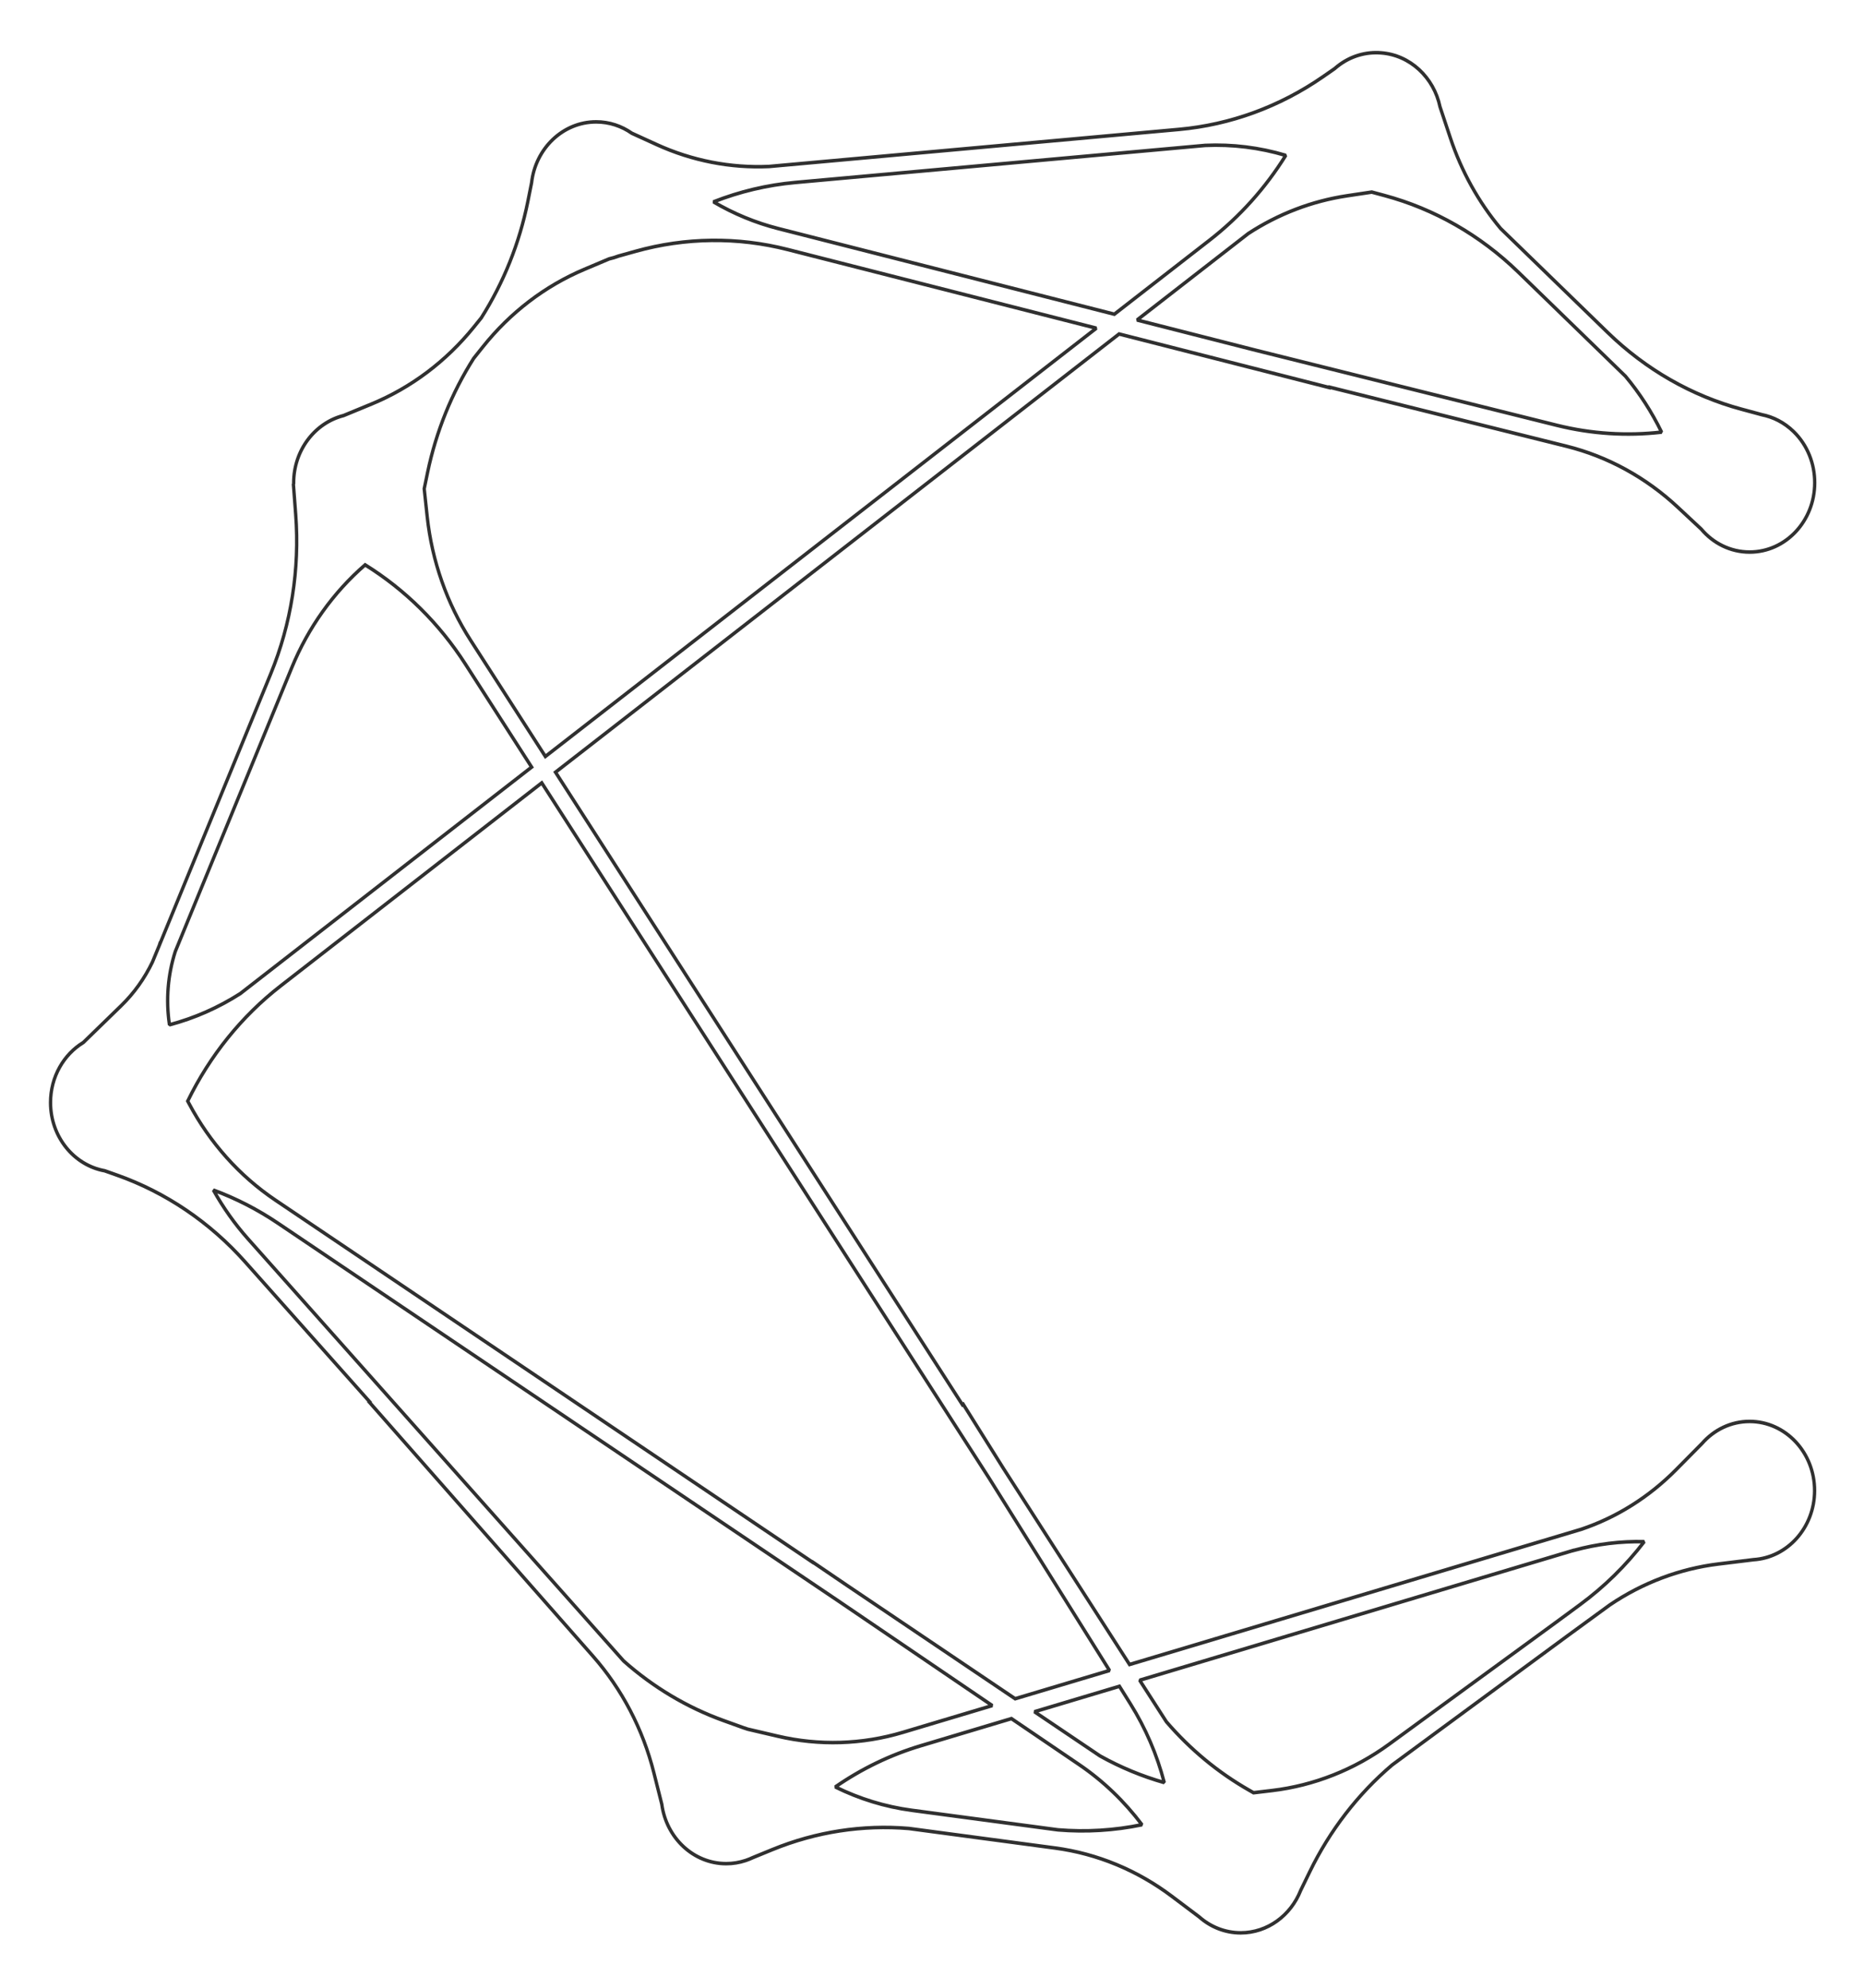 <?xml version="1.0" encoding="UTF-8" standalone="no"?>
<!DOCTYPE svg PUBLIC "-//W3C//DTD SVG 1.1//EN" "http://www.w3.org/Graphics/SVG/1.1/DTD/svg11.dtd">
<svg width="100%" height="100%" viewBox="0 0 541 577" version="1.1" xmlns="http://www.w3.org/2000/svg" xmlns:xlink="http://www.w3.org/1999/xlink" xml:space="preserve" xmlns:serif="http://www.serif.com/" style="fill-rule:evenodd;clip-rule:evenodd;stroke-linecap:square;stroke-miterlimit:1.5;">
    <g transform="matrix(1.641,0,0,1.746,-3017.08,-1145.8)">
        <path d="M2074.57,667.68C2074.74,667.539 2074.92,667.401 2075.1,667.268C2077.41,665.547 2080.16,664.826 2082.82,665.028C2087.95,665.382 2092.16,669.106 2093.25,674L2095.08,679.168C2097.05,684.728 2100.07,689.838 2103.97,694.224L2122.92,711.521C2129.64,717.653 2137.77,722.03 2146.59,724.261L2150.14,725.161C2152.18,725.54 2154.14,726.473 2155.78,727.97C2158.27,730.243 2159.53,733.363 2159.52,736.492L2159.52,736.5C2159.52,742.847 2154.37,748 2148.02,748L2148,748C2144.61,748 2141.55,746.526 2139.45,744.183L2135.3,740.543C2129.67,735.6 2122.91,732.12 2115.62,730.412L2073.73,720.6L2073.71,720.669L2060.02,717.389L2059.29,717.219L2059.29,717.216L2036.49,711.755L1936.81,784.592L2008.79,889.732L2008.92,889.642L2015.99,900.249L2038.34,932.9L2118.25,910.421C2124.49,908.444 2130.2,905.076 2134.96,900.56L2139.59,896.163C2141.69,893.91 2144.68,892.5 2148,892.5C2154.35,892.5 2159.5,897.653 2159.5,904C2159.5,910.119 2154.71,915.128 2148.68,915.48L2142.49,916.194C2135.64,916.983 2129.07,919.316 2123.27,923.006L2115.81,928.124L2084.76,949.614C2078.73,954.436 2073.76,960.481 2070.2,967.368L2068.61,970.441C2066.87,974.586 2062.77,977.5 2058,977.5C2055.21,977.5 2052.64,976.501 2050.65,974.842L2045.8,971.41C2039.68,967.085 2032.59,964.334 2025.16,963.401L1999.3,960.153C1991.11,959.511 1982.87,960.704 1975.18,963.659L1971.71,964.995C1971.32,965.167 1970.93,965.319 1970.52,965.449L1970.41,965.492L1970.41,965.484C1969.33,965.819 1968.19,966 1967,966C1961.2,966 1956.4,961.702 1955.61,956.121L1954.2,950.861C1952.26,943.626 1948.56,936.982 1943.44,931.516C1930,917.166 1903.89,889.299 1903.89,889.299L1903.95,889.244L1881.92,865.988C1875.67,859.384 1867.88,854.428 1859.25,851.561L1857.08,850.839C1851.64,849.922 1847.5,845.191 1847.5,839.5C1847.5,835.228 1849.83,831.497 1853.3,829.514L1859.98,823.411C1862.26,821.331 1864.14,818.862 1865.53,816.128L1866.75,813.35C1866.78,813.255 1866.82,813.16 1866.85,813.065C1866.85,813.065 1866.85,813.065 1866.85,813.065L1866.87,813.071L1886.43,768.269C1890.07,759.933 1891.59,750.826 1890.86,741.759C1890.63,738.864 1890.45,736.667 1890.45,736.667L1890.5,736.689C1890.5,736.626 1890.5,736.563 1890.5,736.5C1890.5,731.072 1894.27,726.517 1899.33,725.312L1904.28,723.392C1911.27,720.684 1917.47,716.295 1922.36,710.616L1923.69,709.068C1927.63,703.223 1930.44,696.659 1931.92,689.726L1932.58,686.625C1933.26,680.925 1938.12,676.5 1944,676.5C1946.33,676.5 1948.5,677.195 1950.31,678.388L1954.66,680.254C1960.95,682.957 1967.76,684.205 1974.58,683.915L2047.09,677.752C2056.15,676.982 2064.88,673.983 2072.51,669.023L2074.57,667.68ZM2017.45,941.892L2001.42,946.402C1996.04,947.914 1990.94,950.229 1986.3,953.25C1990.56,955.229 1995.11,956.543 1999.81,957.133L2025.67,960.381C2030.65,960.771 2035.65,960.483 2040.54,959.532C2037.42,955.635 2033.68,952.262 2029.46,949.56L2017.45,941.892ZM2129.37,912.485C2125.19,912.392 2121,912.874 2116.92,913.929C2116.85,913.949 2116.81,913.959 2116.81,913.959L2116.8,913.945L2040.13,935.513L2044.85,942.41C2049.05,947.002 2054.01,950.866 2059.54,953.821L2060.27,954.213L2063.53,953.85C2070.97,953.021 2078.1,950.37 2084.27,946.131L2114.11,925.653L2118.06,922.919C2122.31,919.975 2126.12,916.459 2129.37,912.485ZM2036.55,936.521L2021.52,940.749L2033.11,948.093C2036.73,949.99 2040.54,951.475 2044.48,952.527C2043.2,947.896 2041.18,943.481 2038.5,939.453L2036.55,936.521ZM1876.3,854.042C1878.03,856.953 1880.08,859.674 1882.42,862.15L1948.86,932.311C1954.08,936.669 1960.08,940.038 1966.56,942.228L1970.07,943.416C1970.32,943.485 1970.57,943.563 1970.81,943.648L1976.13,944.816C1983.44,946.424 1991.04,946.205 1998.25,944.176L2014.06,939.728L1986.65,922.219L1887.72,859.552C1884.13,857.274 1880.29,855.428 1876.3,854.042ZM1934.38,786.363L1888.18,820.123C1881.3,825.152 1875.68,831.703 1871.76,839.255L1872,839.677C1875.69,846.194 1880.93,851.701 1887.26,855.71L1982.3,915.911L1982.32,915.888L1988.27,919.688L2018.11,938.591L2034.8,933.897L2013.5,901.926L1934.38,786.363ZM1903.14,750.126C1897.52,754.708 1893.06,760.571 1890.16,767.227L1869.56,814.398C1868.25,818.263 1867.89,822.388 1868.51,826.426L1868.53,826.577C1872.94,825.481 1877.17,823.73 1881.07,821.381L1932.59,783.745L1920.87,766.616C1916.25,759.865 1910.19,754.237 1903.14,750.126ZM2032.47,710.791L1977.86,697.714C1969.02,695.595 1959.78,695.696 1950.99,698.007L1947.93,698.809C1947.4,699.002 1946.86,699.156 1946.3,699.27L1941.92,701.008C1934.95,703.769 1928.78,708.205 1923.94,713.921L1922.34,715.807C1918.47,721.537 1915.7,727.961 1914.19,734.75L1913.59,737.483L1914.12,742.14C1914.97,749.501 1917.61,756.543 1921.79,762.656L1935.02,781.975L2032.47,710.791ZM2081.18,688.169L2076.78,688.79C2070.59,689.665 2064.65,691.804 2059.34,695.061L2039.67,709.432L2060.71,714.47L2113.92,726.933C2120.01,728.358 2126.27,728.735 2132.44,728.068C2130.7,724.719 2128.56,721.598 2126.05,718.776L2107.1,701.479C2100.38,695.347 2092.25,690.97 2083.43,688.739L2081.18,688.169ZM2065.97,682.07C2061.34,680.769 2056.53,680.207 2051.71,680.412L1979.2,686.574C1974.24,686.995 1969.38,688.083 1964.75,689.794C1968.33,691.772 1972.17,693.267 1976.18,694.227L2035.65,708.467L2052.53,696.135C2057.82,692.268 2062.37,687.501 2065.97,682.07Z" style="fill:none;stroke:rgb(48,48,48);stroke-width:0.59px;"/>
    </g>
</svg>
